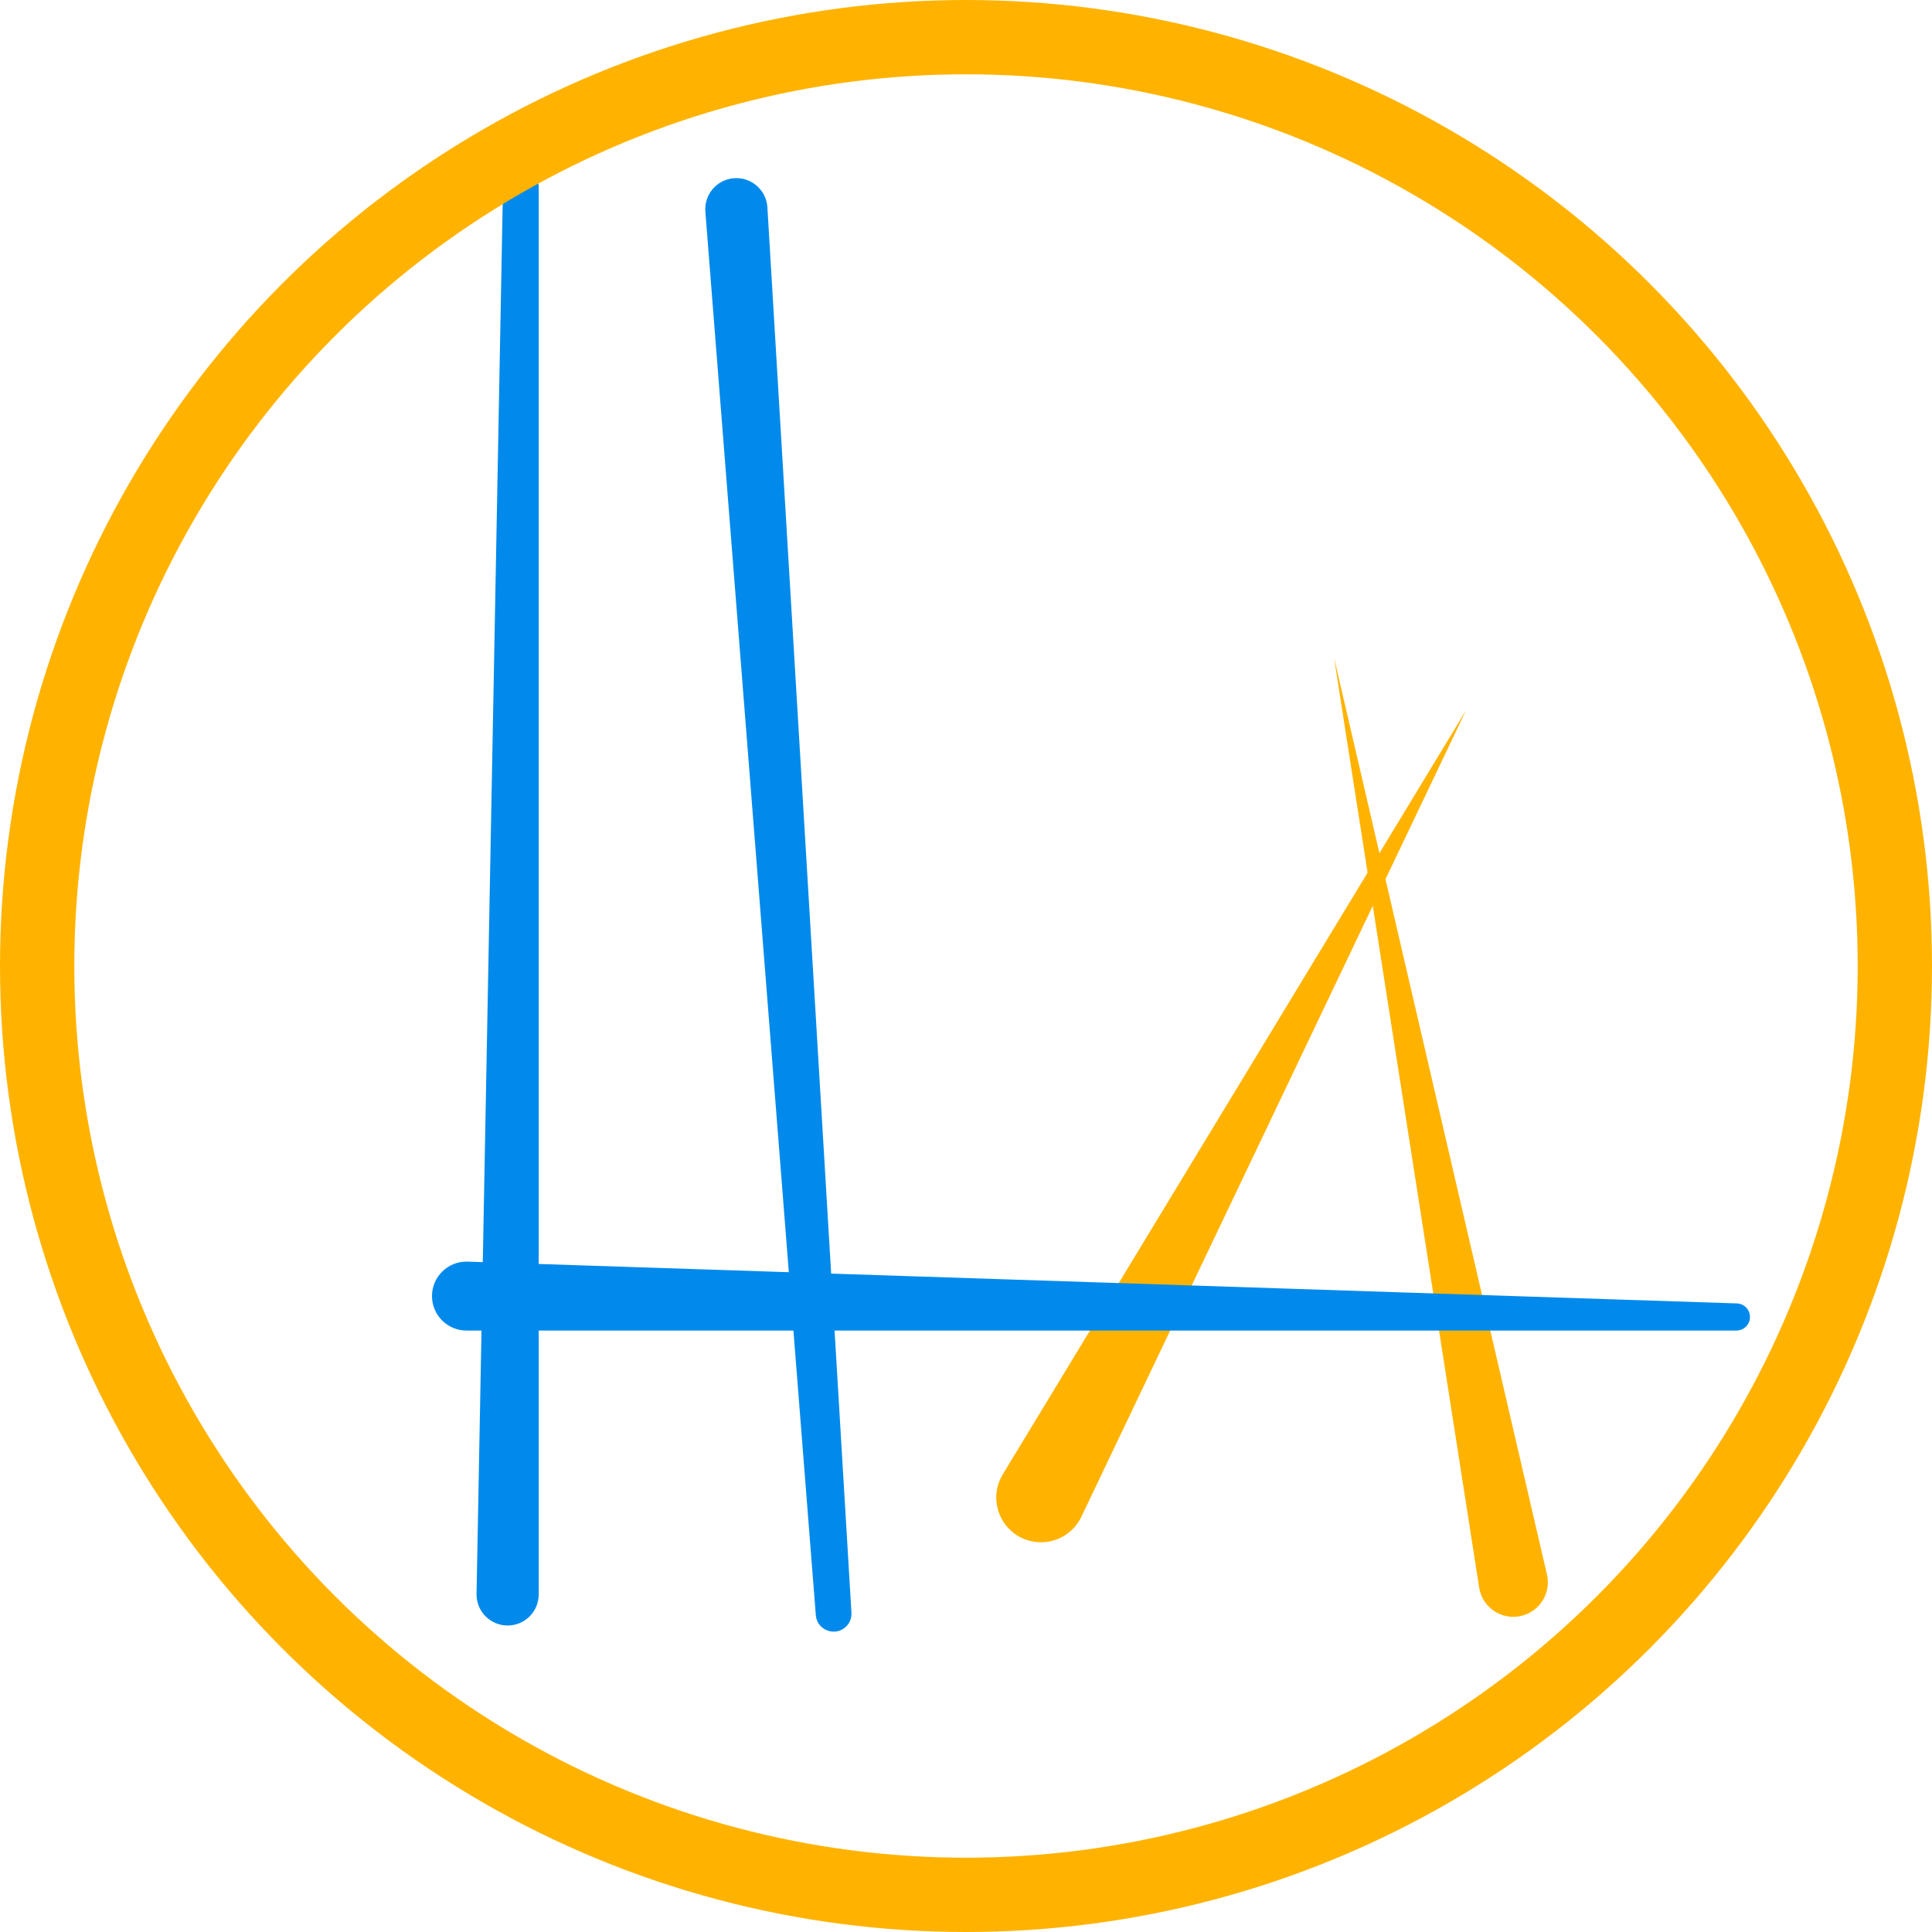 <svg width="130" height="130" viewBox="0 0 130 130" fill="none" xmlns="http://www.w3.org/2000/svg">
<path d="M33.846 12.53C33.852 12.213 33.983 11.912 34.211 11.691C34.972 10.952 36.249 11.491 36.249 12.553V107.286C36.249 108.441 35.312 109.377 34.157 109.377C32.986 109.377 32.044 108.417 32.066 107.246L33.846 12.53Z" fill="#018AEB"/>
<path d="M57.292 108.516C57.311 108.832 57.204 109.143 56.994 109.381C56.293 110.178 54.978 109.74 54.895 108.682L47.462 14.241C47.372 13.089 48.232 12.082 49.384 11.992C50.55 11.9 51.566 12.784 51.636 13.952L57.292 108.516Z" fill="#018AEB"/>
<path d="M98.639 47.809L100.238 44.458L72.761 102.064C72.046 103.563 70.25 104.199 68.751 103.484C67.143 102.717 66.55 100.731 67.473 99.208L98.639 47.809Z" fill="#FFB300"/>
<path d="M89.765 44.258L104.091 105.943C104.374 107.164 103.639 108.389 102.428 108.714C101.093 109.071 99.743 108.192 99.53 106.827L89.765 44.258Z" fill="#FFB300"/>
<path d="M29.068 87.21C29.068 85.899 30.154 84.849 31.464 84.892L116.87 87.705C117.362 87.721 117.752 88.125 117.752 88.617C117.752 89.121 117.344 89.529 116.84 89.529H31.387C30.107 89.529 29.068 88.491 29.068 87.21Z" fill="#018AEB"/>
<circle cx="65" cy="65" r="62.5" stroke="#FFB300" stroke-width="5"/>
</svg>
